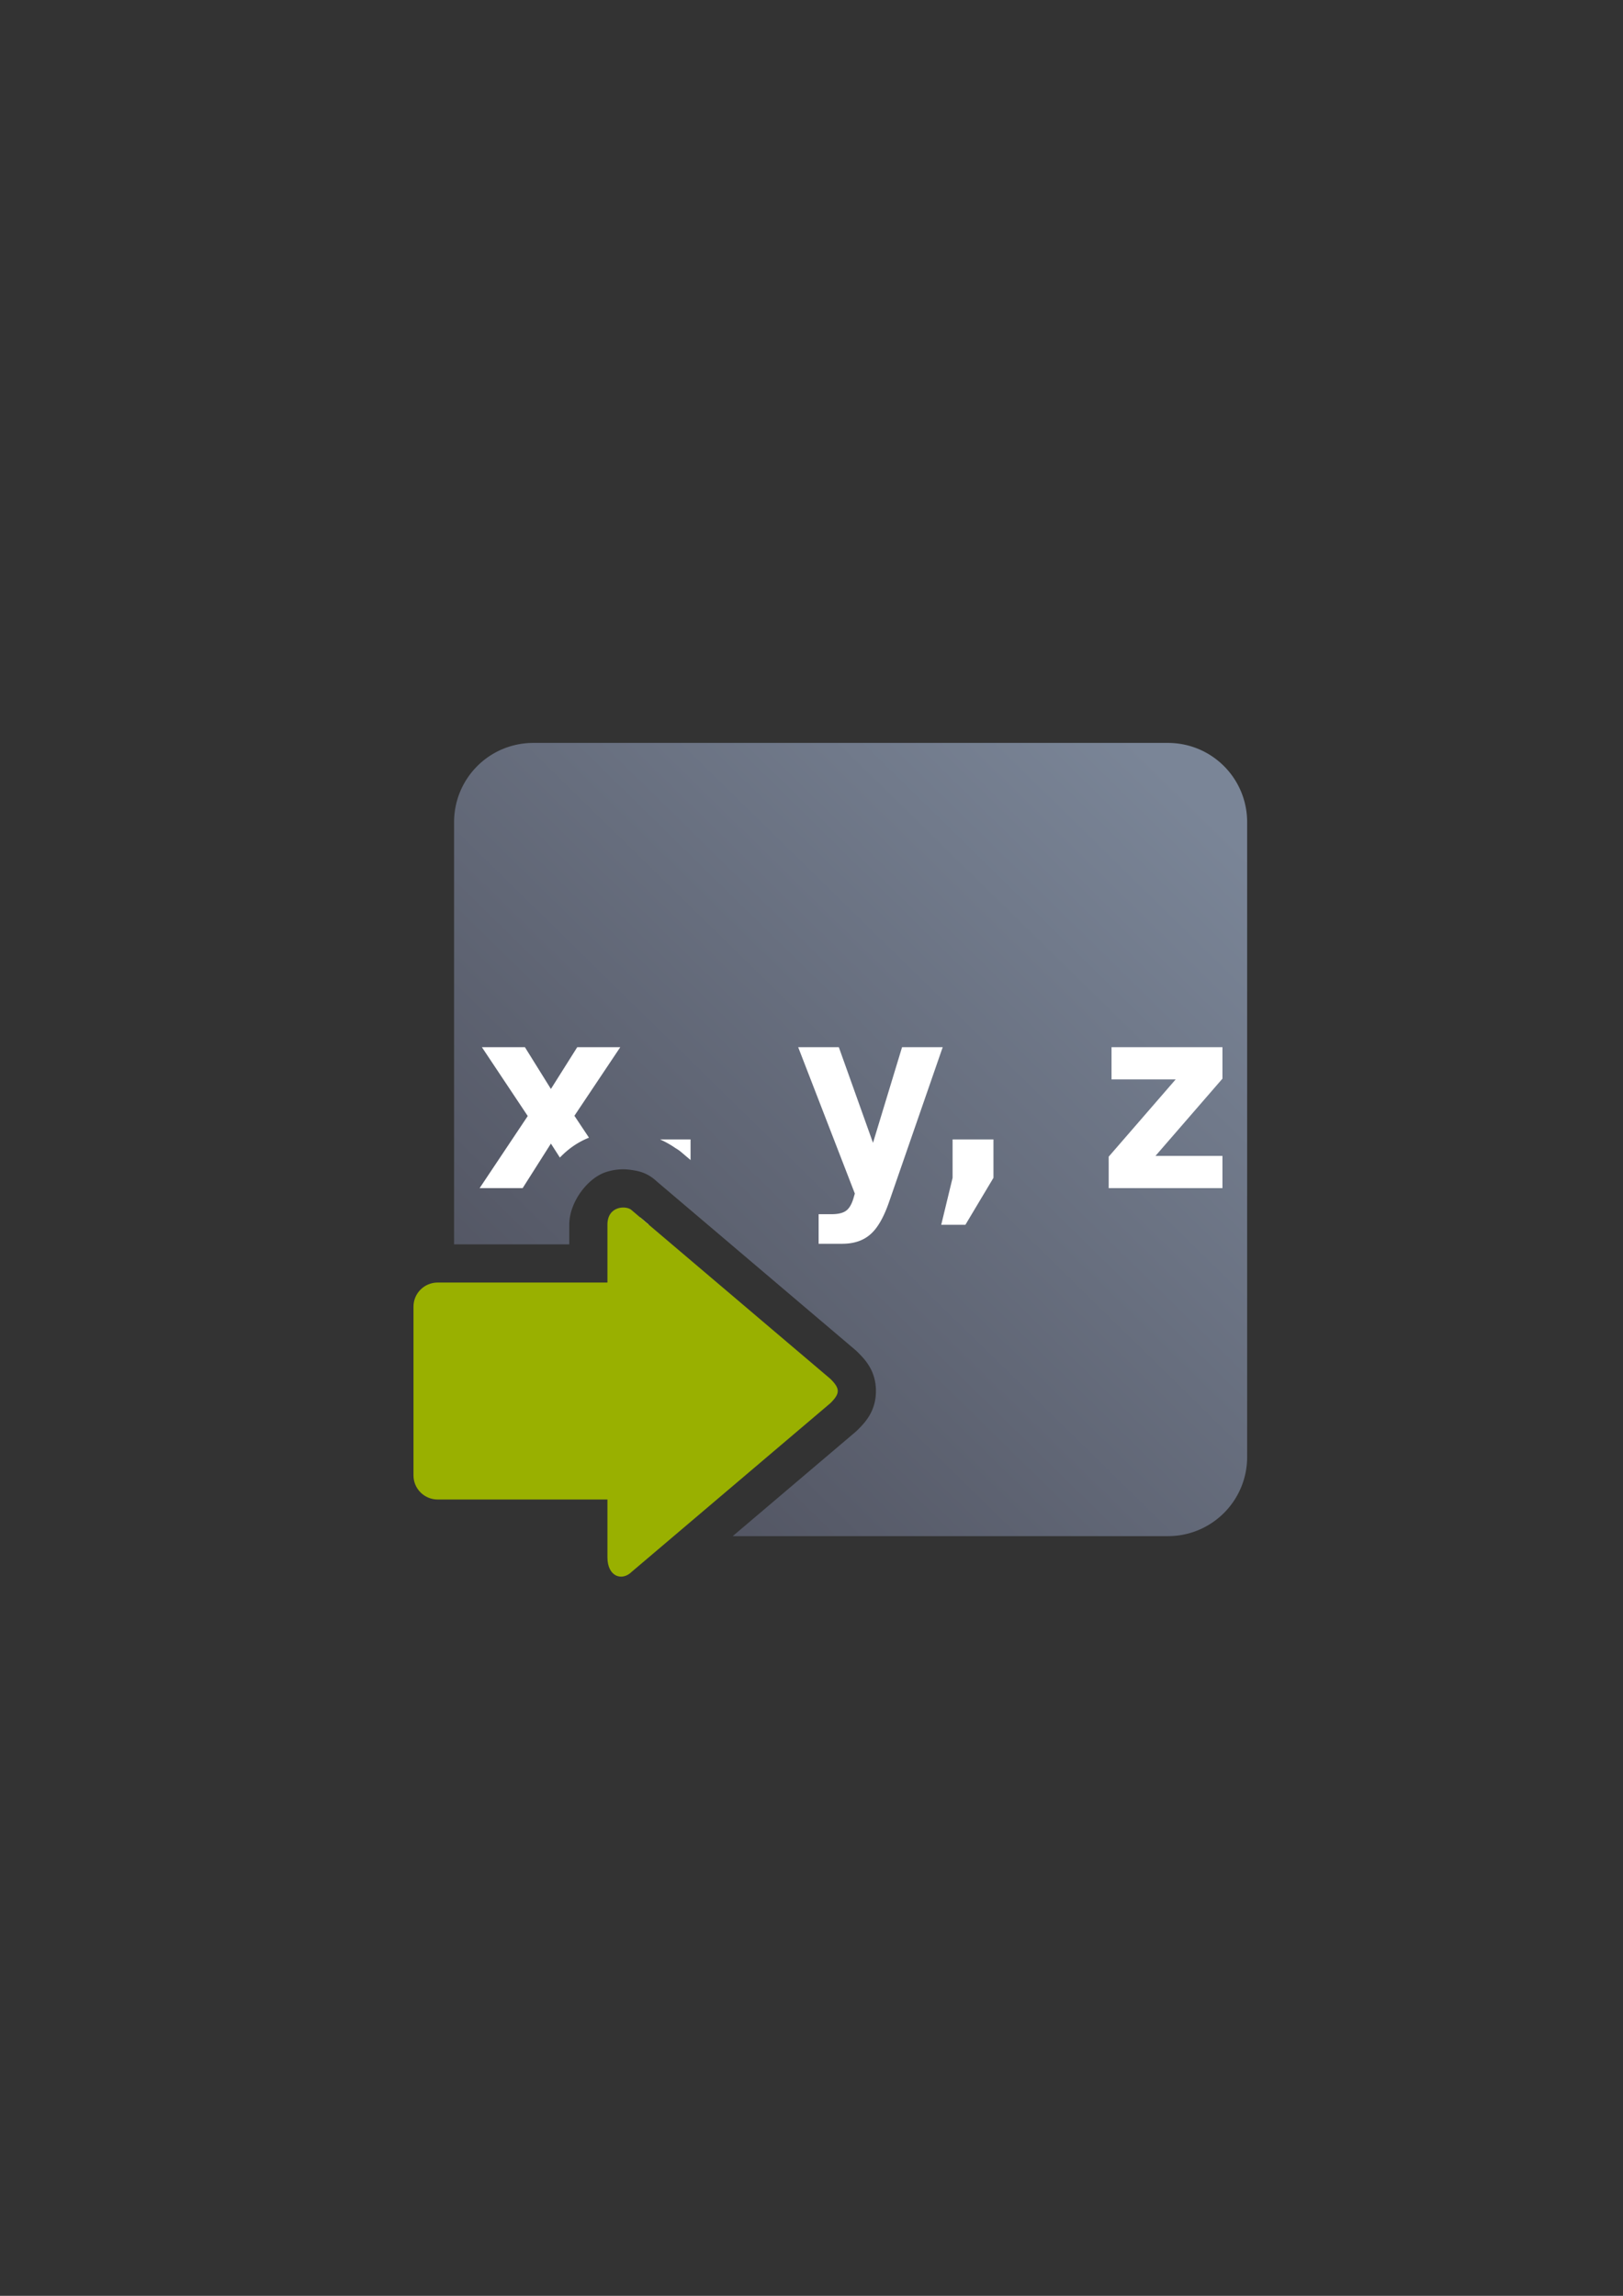 <?xml version="1.0" encoding="UTF-8" standalone="no"?>
<!-- Created with Inkscape (http://www.inkscape.org/) -->

<svg
   xmlns:dc="http://purl.org/dc/elements/1.1/"
   xmlns:cc="http://creativecommons.org/ns#"
   xmlns:rdf="http://www.w3.org/1999/02/22-rdf-syntax-ns#"
   xmlns:svg="http://www.w3.org/2000/svg"
   xmlns="http://www.w3.org/2000/svg"
   xmlns:xlink="http://www.w3.org/1999/xlink"
   xmlns:sodipodi="http://sodipodi.sourceforge.net/DTD/sodipodi-0.dtd"
   xmlns:inkscape="http://www.inkscape.org/namespaces/inkscape"
   width="210mm"
   height="297mm"
   viewBox="0 0 744.094 1052.362"
   id="svg2"
   version="1.1"
   inkscape:version="0.91 r13725"
   inkscape:export-xdpi="7.1922421"
   inkscape:export-ydpi="7.1922421"
   sodipodi:docname="variable-input.svg"
   inkscape:export-filename="C:\Users\johannes\Documents\Arbeit\RRZE\github3\bicons\32x32\emblems\variable-input.png">
  <rect x="0" y="0" width="744.094" height="1052.362" fill="#333333" stroke="none"/>
  <defs
     id="defs4">
    <linearGradient
       inkscape:collect="always"
       xlink:href="#linearGradient4155"
       id="linearGradient4161"
       x1="557"
       y1="344.362"
       x2="215"
       y2="693.362"
       gradientUnits="userSpaceOnUse"
       gradientTransform="matrix(0.909,0,0,0.909,35.47,47.516)" />
    <linearGradient
       inkscape:collect="always"
       id="linearGradient4155">
      <stop
         style="stop-color:#7a8597;stop-opacity:1;"
         offset="0"
         id="stop4157" />
      <stop
         style="stop-color:#4e505d;stop-opacity:1"
         offset="1"
         id="stop4159" />
    </linearGradient>
  </defs>
  <sodipodi:namedview
     id="base"
     pagecolor="#ffffff"
     bordercolor="#666666"
     borderopacity="1.0"
     inkscape:pageopacity="0.0"
     inkscape:pageshadow="2"
     inkscape:zoom="1"
     inkscape:cx="331.40154"
     inkscape:cy="513.04839"
     inkscape:document-units="px"
     inkscape:current-layer="layer1"
     showgrid="false"
     showguides="true"
     inkscape:guide-bbox="true"
     inkscape:window-width="1366"
     inkscape:window-height="721"
     inkscape:window-x="-4"
     inkscape:window-y="-4"
     inkscape:window-maximized="1"
     inkscape:snap-bbox="true"
     inkscape:bbox-paths="true"
     inkscape:bbox-nodes="true">
    <sodipodi:guide
       position="560,730"
       orientation="0,1"
       id="guide3338" />
    <sodipodi:guide
       position="560,330"
       orientation="0,1"
       id="guide3340" />
    <sodipodi:guide
       position="190,475"
       orientation="1,0"
       id="guide3344" />
    <sodipodi:guide
       position="590,451"
       orientation="1,0"
       id="guide3346" />
    <inkscape:grid
       type="xygrid"
       id="grid3440" />
  </sodipodi:namedview>
  <g
     inkscape:label="Ebene 1"
     inkscape:groupmode="layer"
     id="layer1">
    <g
       id="g4178">
      <rect
         y="322.362"
         x="190"
         height="400"
         width="400"
         id="rect4160"
         style="opacity:1;fill:none;fill-opacity:1;stroke:none;stroke-width:23;stroke-linecap:butt;stroke-linejoin:round;stroke-miterlimit:4;stroke-dasharray:none;stroke-opacity:1" />
      <path
         id="rect4149"
         d="M 244.539 340.543 C 224.396 340.543 208.18 356.759 208.18 376.902 L 208.18 570.391 L 260.99 570.391 L 260.99 561.369 C 260.99 551.081 269.331 540.074 277.711 537.297 C 279.806 536.603 281.817 536.209 283.777 536.061 C 285.738 535.912 287.648 536.008 289.539 536.293 C 293.14 536.835 296.878 537.595 301.277 541.691 L 392.076 618.752 A 17.502 17.502 0 0 1 393.09 619.684 C 396.347 622.922 401.588 628.138 401.588 637.619 C 401.588 647.1 396.347 652.316 393.09 655.555 A 17.502 17.502 0 0 1 392.076 656.488 L 335.926 704.143 L 535.42 704.143 C 555.563 704.143 571.779 687.925 571.779 667.781 L 571.779 376.902 C 571.779 356.759 555.563 340.543 535.42 340.543 L 244.539 340.543 z M 295.99 583.109 L 295.99 587.891 A 17.502 17.502 0 0 1 278.49 605.391 L 208.18 605.391 L 208.18 667.781 C 208.18 668.476 208.202 669.165 208.24 669.85 L 278.49 669.85 A 17.502 17.502 0 0 1 295.99 687.35 L 295.99 692.131 L 360.217 637.619 L 295.99 583.109 z "
         style="color:#252525;clip-rule:nonzero;display:inline;overflow:visible;visibility:visible;opacity:1;isolation:auto;mix-blend-mode:normal;color-interpolation:sRGB;color-interpolation-filters:linearRGB;solid-color:#252525;solid-opacity:1;fill:url(#linearGradient4161);fill-opacity:1;fill-rule:nonzero;stroke:none;stroke-width:23;stroke-linecap:butt;stroke-linejoin:round;stroke-miterlimit:4;stroke-dasharray:none;stroke-dashoffset:0;stroke-opacity:1;color-rendering:auto;image-rendering:auto;shape-rendering:auto;text-rendering:auto;enable-background:accumulate" />
      <path
         id="path4194"
         d="M 220.928 480.01 L 241.955 511.568 L 219.885 544.627 L 239.613 544.627 L 252.574 524.203 L 256.689 530.611 C 260.316 526.825 264.643 523.648 270.025 521.492 L 263.348 511.453 L 284.377 480.01 L 264.65 480.01 L 252.574 499.164 L 240.654 480.01 L 220.928 480.01 z M 365.941 480.01 L 391.914 547.107 L 391.393 548.895 C 390.594 551.779 389.467 553.781 388.01 554.896 C 386.587 556.012 384.296 556.568 381.139 556.568 L 375.311 556.568 L 375.311 570.127 L 386.084 570.127 C 391.463 570.127 395.783 568.685 399.045 565.801 C 402.341 562.955 405.222 557.935 407.686 550.742 L 432.201 480.01 L 413.566 480.01 L 400.242 523.857 L 384.574 480.01 L 365.941 480.01 z M 509.6 480.01 L 509.6 494.779 L 539.01 494.779 L 508.299 530.203 L 508.299 544.627 L 560.455 544.627 L 560.455 529.857 L 529.744 529.857 L 560.455 494.434 L 560.455 480.01 L 509.6 480.01 z M 302.633 522.299 C 304.947 523.348 307.363 524.652 309.697 526.285 A 17.502 17.502 0 0 1 312.254 528.055 L 316.596 531.74 L 316.596 522.299 L 302.633 522.299 z M 436.73 522.299 L 436.73 539.895 L 431.523 561.414 L 442.611 561.414 L 455.467 539.895 L 455.467 522.299 L 436.73 522.299 z M 293.473 558.021 L 292.652 561.414 L 297.471 561.414 L 293.473 558.021 z "
         style="color:#252525;clip-rule:nonzero;display:inline;overflow:visible;visibility:visible;opacity:1;isolation:auto;mix-blend-mode:normal;color-interpolation:sRGB;color-interpolation-filters:linearRGB;solid-color:#252525;solid-opacity:1;fill:#ffffff;fill-opacity:1;fill-rule:nonzero;stroke:none;stroke-width:23;stroke-linecap:butt;stroke-linejoin:round;stroke-miterlimit:4;stroke-dasharray:none;stroke-dashoffset:0;stroke-opacity:1;color-rendering:auto;image-rendering:auto;shape-rendering:auto;text-rendering:auto;enable-background:accumulate" />
      <path
         inkscape:connector-curvature="0"
         id="path4237"
         d="m 384.087,637.62 c 0,1.658 -1.112,3.315 -3.335,5.525 l -91.146,77.356 c -4.446,4.42 -11.115,2.21 -11.115,-6.631 l 0,-26.522 -77.807,0 c -6.158,0 -11.115,-4.929 -11.115,-11.051 l 0,-77.356 c 0,-6.122 4.957,-11.051 11.115,-11.051 l 77.807,0 0,-26.522 c 0,-8.841 8.892,-8.841 11.115,-6.631 l 91.146,77.356 c 2.223,2.21 3.335,3.868 3.335,5.525 z"
         style="fill:#99b000;fill-opacity:1;fill-rule:evenodd;stroke:none;stroke-width:1;stroke-linecap:butt;stroke-linejoin:round;stroke-miterlimit:4;stroke-dasharray:none;stroke-opacity:1" />
    </g>
  </g>
</svg>
